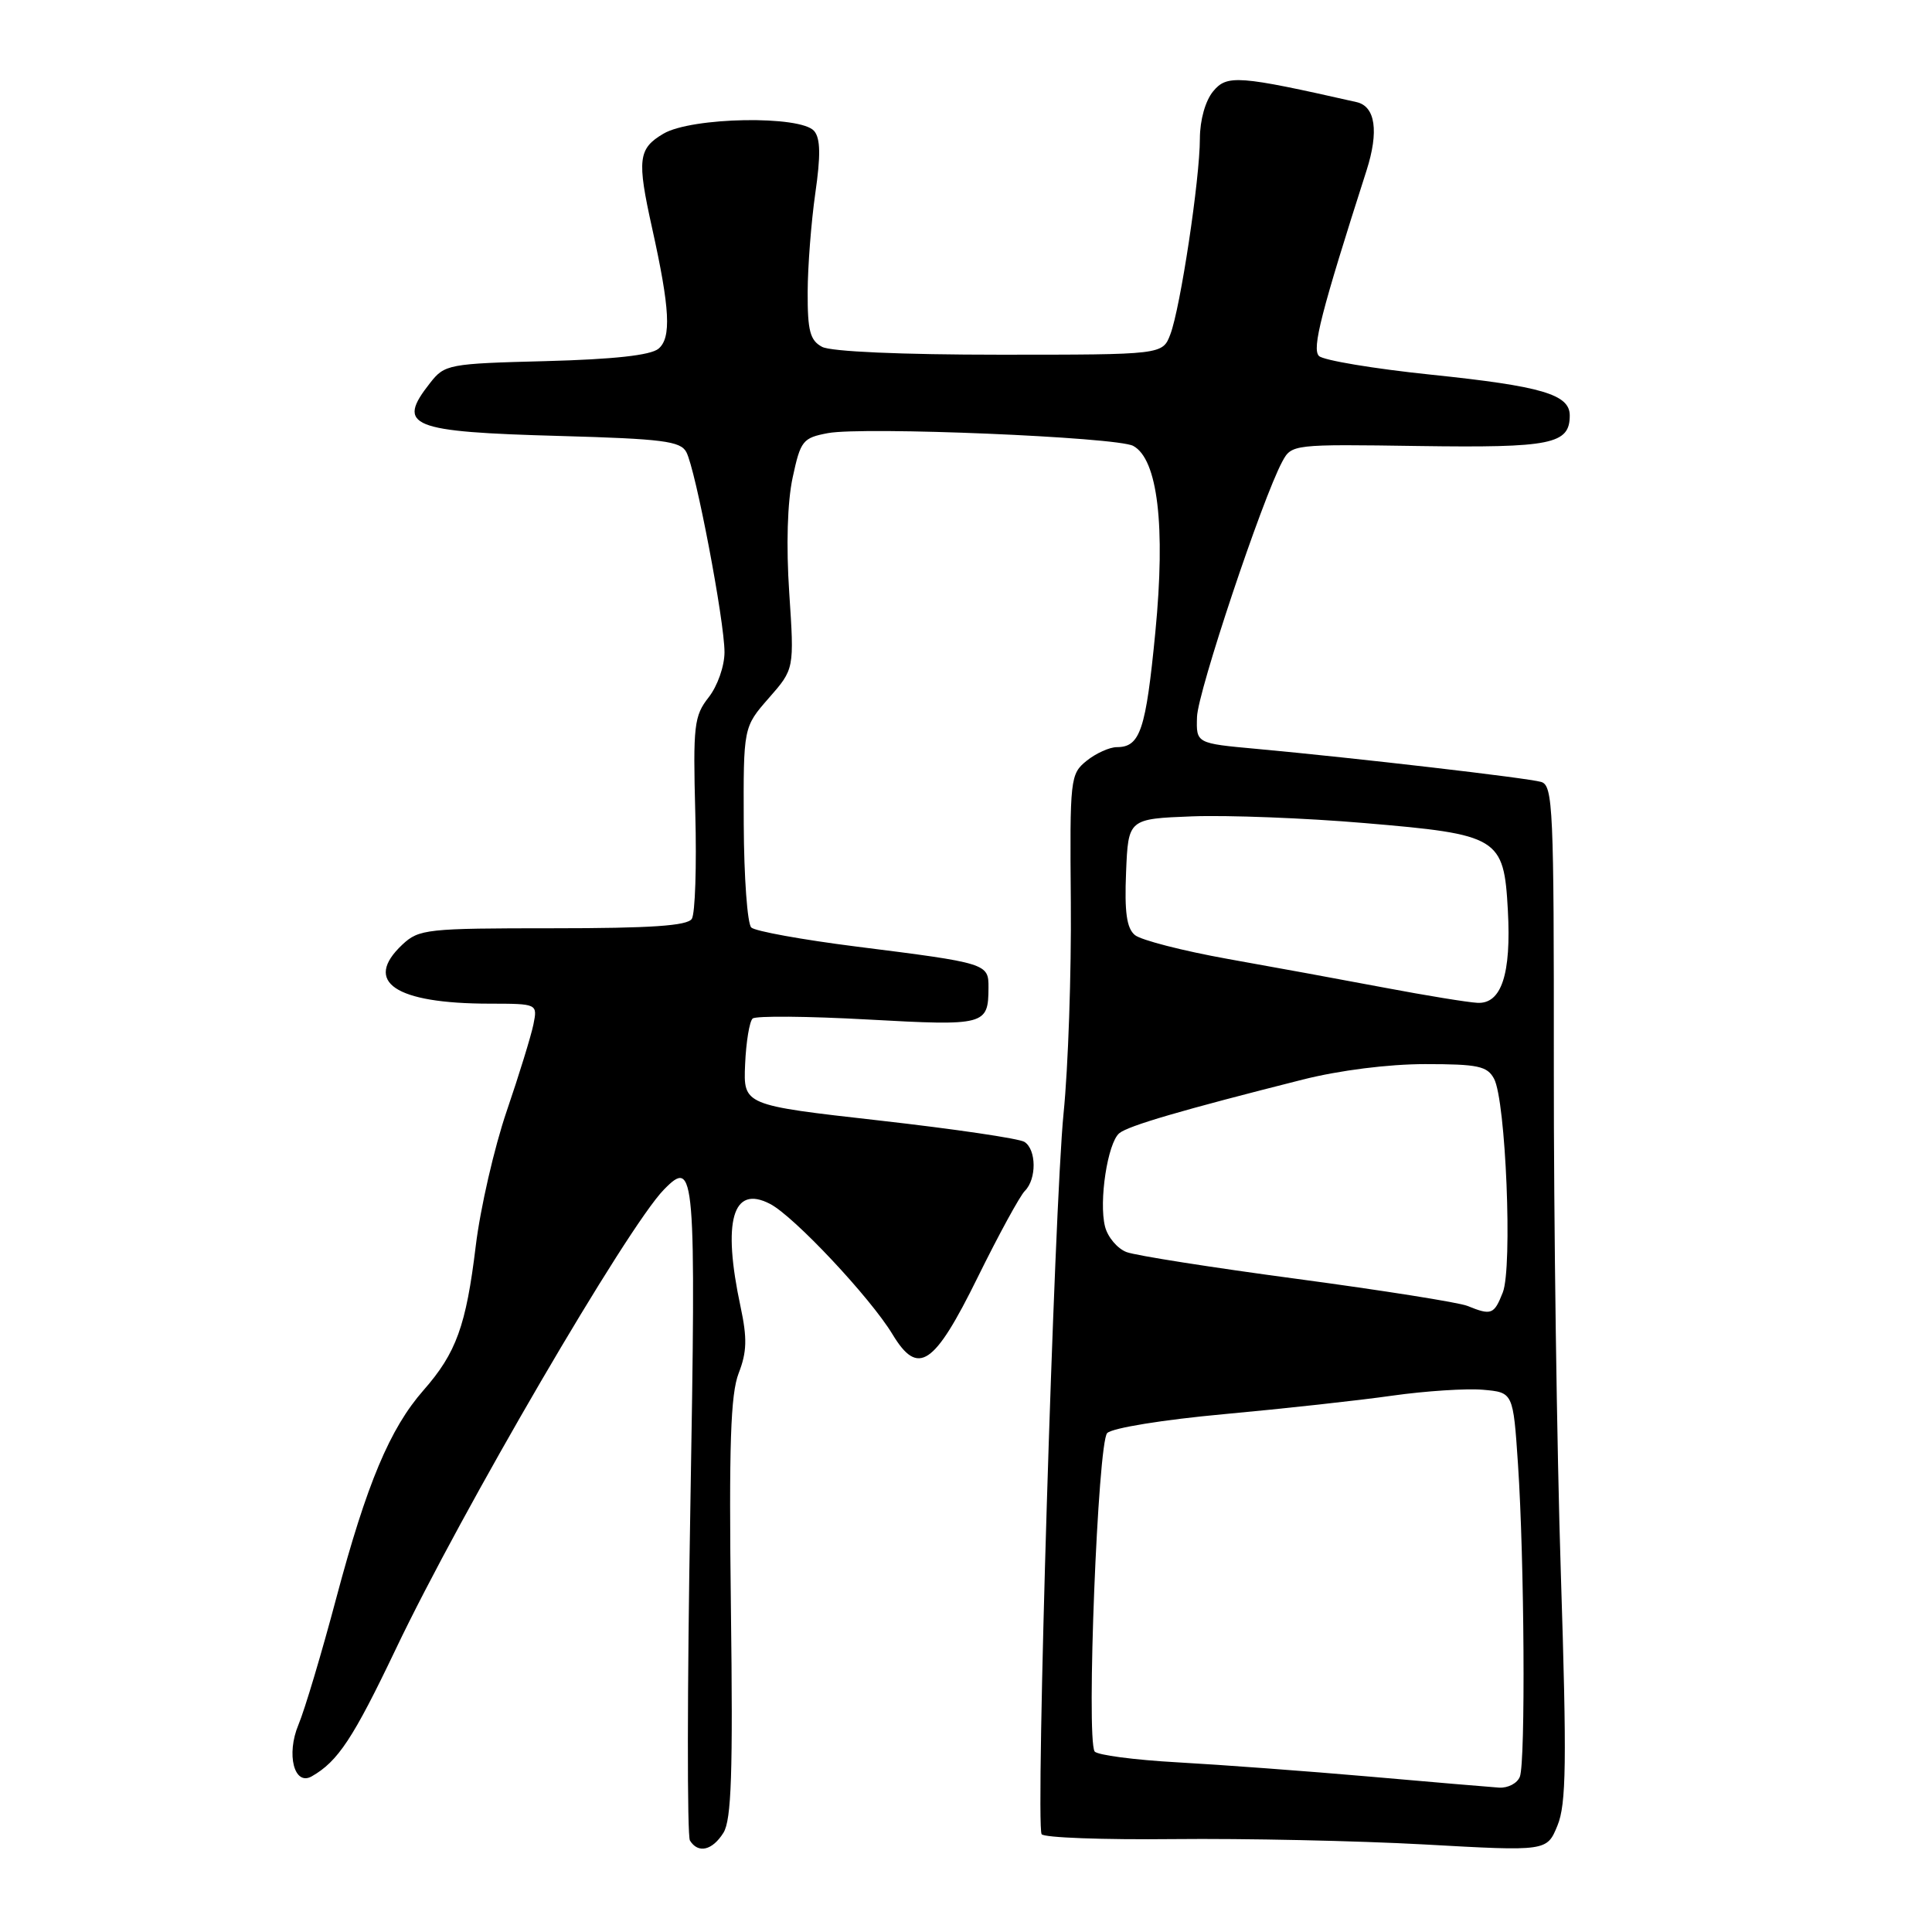 <?xml version="1.0" encoding="UTF-8" standalone="no"?>
<!DOCTYPE svg PUBLIC "-//W3C//DTD SVG 1.1//EN" "http://www.w3.org/Graphics/SVG/1.1/DTD/svg11.dtd" >
<svg xmlns="http://www.w3.org/2000/svg" xmlns:xlink="http://www.w3.org/1999/xlink" version="1.1" viewBox="0 0 256 256">
 <g >
 <path fill="currentColor"
d=" M 95.86 242.85 C 96.92 241.15 97.13 234.92 96.85 213.10 C 96.58 191.43 96.80 184.74 97.88 181.95 C 98.97 179.14 99.02 177.33 98.13 173.16 C 95.69 161.77 97.07 156.95 102.03 159.52 C 105.20 161.15 115.33 171.95 118.26 176.80 C 121.65 182.41 123.76 181.01 129.55 169.25 C 132.33 163.61 135.14 158.46 135.80 157.80 C 137.37 156.23 137.34 152.34 135.75 151.31 C 135.06 150.86 126.40 149.59 116.50 148.47 C 98.50 146.44 98.50 146.44 98.73 141.04 C 98.86 138.06 99.31 135.33 99.73 134.96 C 100.16 134.59 107.01 134.65 114.98 135.09 C 130.57 135.95 130.96 135.85 130.98 130.86 C 131.00 127.67 130.81 127.61 113.43 125.42 C 106.32 124.52 100.07 123.39 99.55 122.90 C 99.03 122.41 98.58 116.23 98.55 109.18 C 98.50 96.35 98.50 96.35 101.87 92.50 C 105.25 88.65 105.25 88.65 104.58 78.57 C 104.16 72.28 104.33 66.54 105.03 63.28 C 106.08 58.38 106.37 58.02 109.71 57.39 C 114.43 56.51 147.96 57.91 150.15 59.08 C 153.40 60.82 154.46 69.66 153.09 83.75 C 151.83 96.75 151.08 99.00 147.99 99.00 C 147.02 99.00 145.21 99.82 143.98 100.81 C 141.81 102.57 141.75 103.14 141.89 119.56 C 141.97 128.88 141.54 141.45 140.93 147.50 C 139.70 159.78 137.20 241.72 138.02 243.04 C 138.31 243.50 146.18 243.79 155.52 243.69 C 164.86 243.59 179.81 243.91 188.74 244.40 C 204.97 245.31 204.97 245.31 206.37 241.90 C 207.54 239.06 207.62 233.54 206.82 208.50 C 206.29 192.00 205.87 161.76 205.89 141.30 C 205.91 107.09 205.78 104.07 204.21 103.61 C 202.38 103.08 179.66 100.44 166.50 99.23 C 158.50 98.50 158.50 98.50 158.61 95.00 C 158.71 91.67 167.25 66.11 169.90 61.18 C 171.14 58.87 171.27 58.85 188.02 59.10 C 205.59 59.35 208.00 58.86 208.00 55.05 C 208.00 52.26 204.28 51.17 189.66 49.65 C 182.04 48.86 175.34 47.74 174.77 47.17 C 173.81 46.21 175.05 41.38 181.07 22.60 C 182.73 17.41 182.25 14.09 179.75 13.53 C 164.10 9.99 162.58 9.88 160.75 12.10 C 159.71 13.36 159.00 15.90 158.99 18.36 C 158.99 23.73 156.41 40.79 155.08 44.29 C 154.05 47.00 154.05 47.00 132.46 47.00 C 119.49 47.00 110.10 46.59 108.93 45.96 C 107.34 45.11 107.00 43.85 107.02 38.71 C 107.03 35.30 107.49 29.40 108.03 25.62 C 108.75 20.64 108.72 18.36 107.89 17.37 C 106.14 15.26 91.63 15.51 87.90 17.72 C 84.56 19.69 84.39 21.13 86.40 30.19 C 88.78 40.92 88.98 44.77 87.25 46.21 C 86.20 47.08 81.31 47.61 72.34 47.85 C 59.43 48.18 58.92 48.28 57.00 50.73 C 52.46 56.49 54.25 57.22 74.27 57.77 C 87.76 58.15 90.17 58.45 90.94 59.90 C 92.17 62.18 96.00 82.29 96.00 86.42 C 96.00 88.27 95.07 90.91 93.90 92.40 C 91.97 94.86 91.82 96.10 92.13 107.79 C 92.32 114.78 92.11 121.06 91.67 121.75 C 91.09 122.67 86.27 123.00 73.26 123.00 C 56.53 123.00 55.51 123.11 53.31 125.17 C 48.07 130.10 52.33 132.98 64.86 132.99 C 71.23 133.00 71.23 133.00 70.68 135.75 C 70.37 137.26 68.78 142.43 67.14 147.23 C 65.50 152.03 63.65 160.07 63.04 165.09 C 61.76 175.67 60.45 179.28 56.12 184.21 C 51.66 189.29 48.60 196.59 44.57 211.71 C 42.64 218.98 40.38 226.55 39.54 228.55 C 37.90 232.48 38.99 236.69 41.30 235.38 C 44.78 233.40 46.79 230.36 52.45 218.50 C 61.16 200.22 83.14 162.56 87.97 157.63 C 92.10 153.40 92.24 155.06 91.47 200.00 C 91.06 223.52 91.04 243.26 91.42 243.88 C 92.51 245.64 94.39 245.20 95.86 242.85 Z  M 181.50 235.41 C 173.25 234.69 161.79 233.84 156.04 233.52 C 150.29 233.20 145.34 232.55 145.04 232.07 C 143.92 230.28 145.47 191.12 146.71 189.89 C 147.39 189.21 154.13 188.12 162.21 187.38 C 170.07 186.66 180.10 185.56 184.50 184.93 C 188.90 184.31 194.30 183.96 196.50 184.15 C 200.50 184.50 200.50 184.50 201.14 194.00 C 201.99 206.67 202.15 233.44 201.39 235.42 C 201.06 236.29 199.82 236.94 198.64 236.87 C 197.46 236.79 189.75 236.14 181.50 235.41 Z  M 194.44 173.04 C 193.31 172.58 183.18 170.98 171.94 169.47 C 160.70 167.97 150.50 166.37 149.28 165.91 C 148.06 165.45 146.77 163.92 146.42 162.52 C 145.58 159.19 146.77 151.44 148.31 150.16 C 149.50 149.17 156.58 147.10 172.62 143.05 C 177.49 141.82 183.98 141.00 188.84 141.00 C 195.83 141.00 197.07 141.26 197.97 142.94 C 199.53 145.85 200.43 167.94 199.13 171.25 C 197.97 174.19 197.62 174.33 194.44 173.04 Z  M 183.50 130.88 C 178.00 129.84 168.63 128.12 162.67 127.06 C 156.72 125.99 151.19 124.57 150.38 123.90 C 149.29 123.00 148.99 120.87 149.21 115.59 C 149.50 108.50 149.50 108.50 158.00 108.17 C 162.68 108.00 172.94 108.39 180.80 109.06 C 198.64 110.57 199.27 110.95 199.80 120.63 C 200.26 129.07 198.95 133.05 195.77 132.88 C 194.52 132.82 189.00 131.92 183.50 130.88 Z "/>
</g>
</svg>
